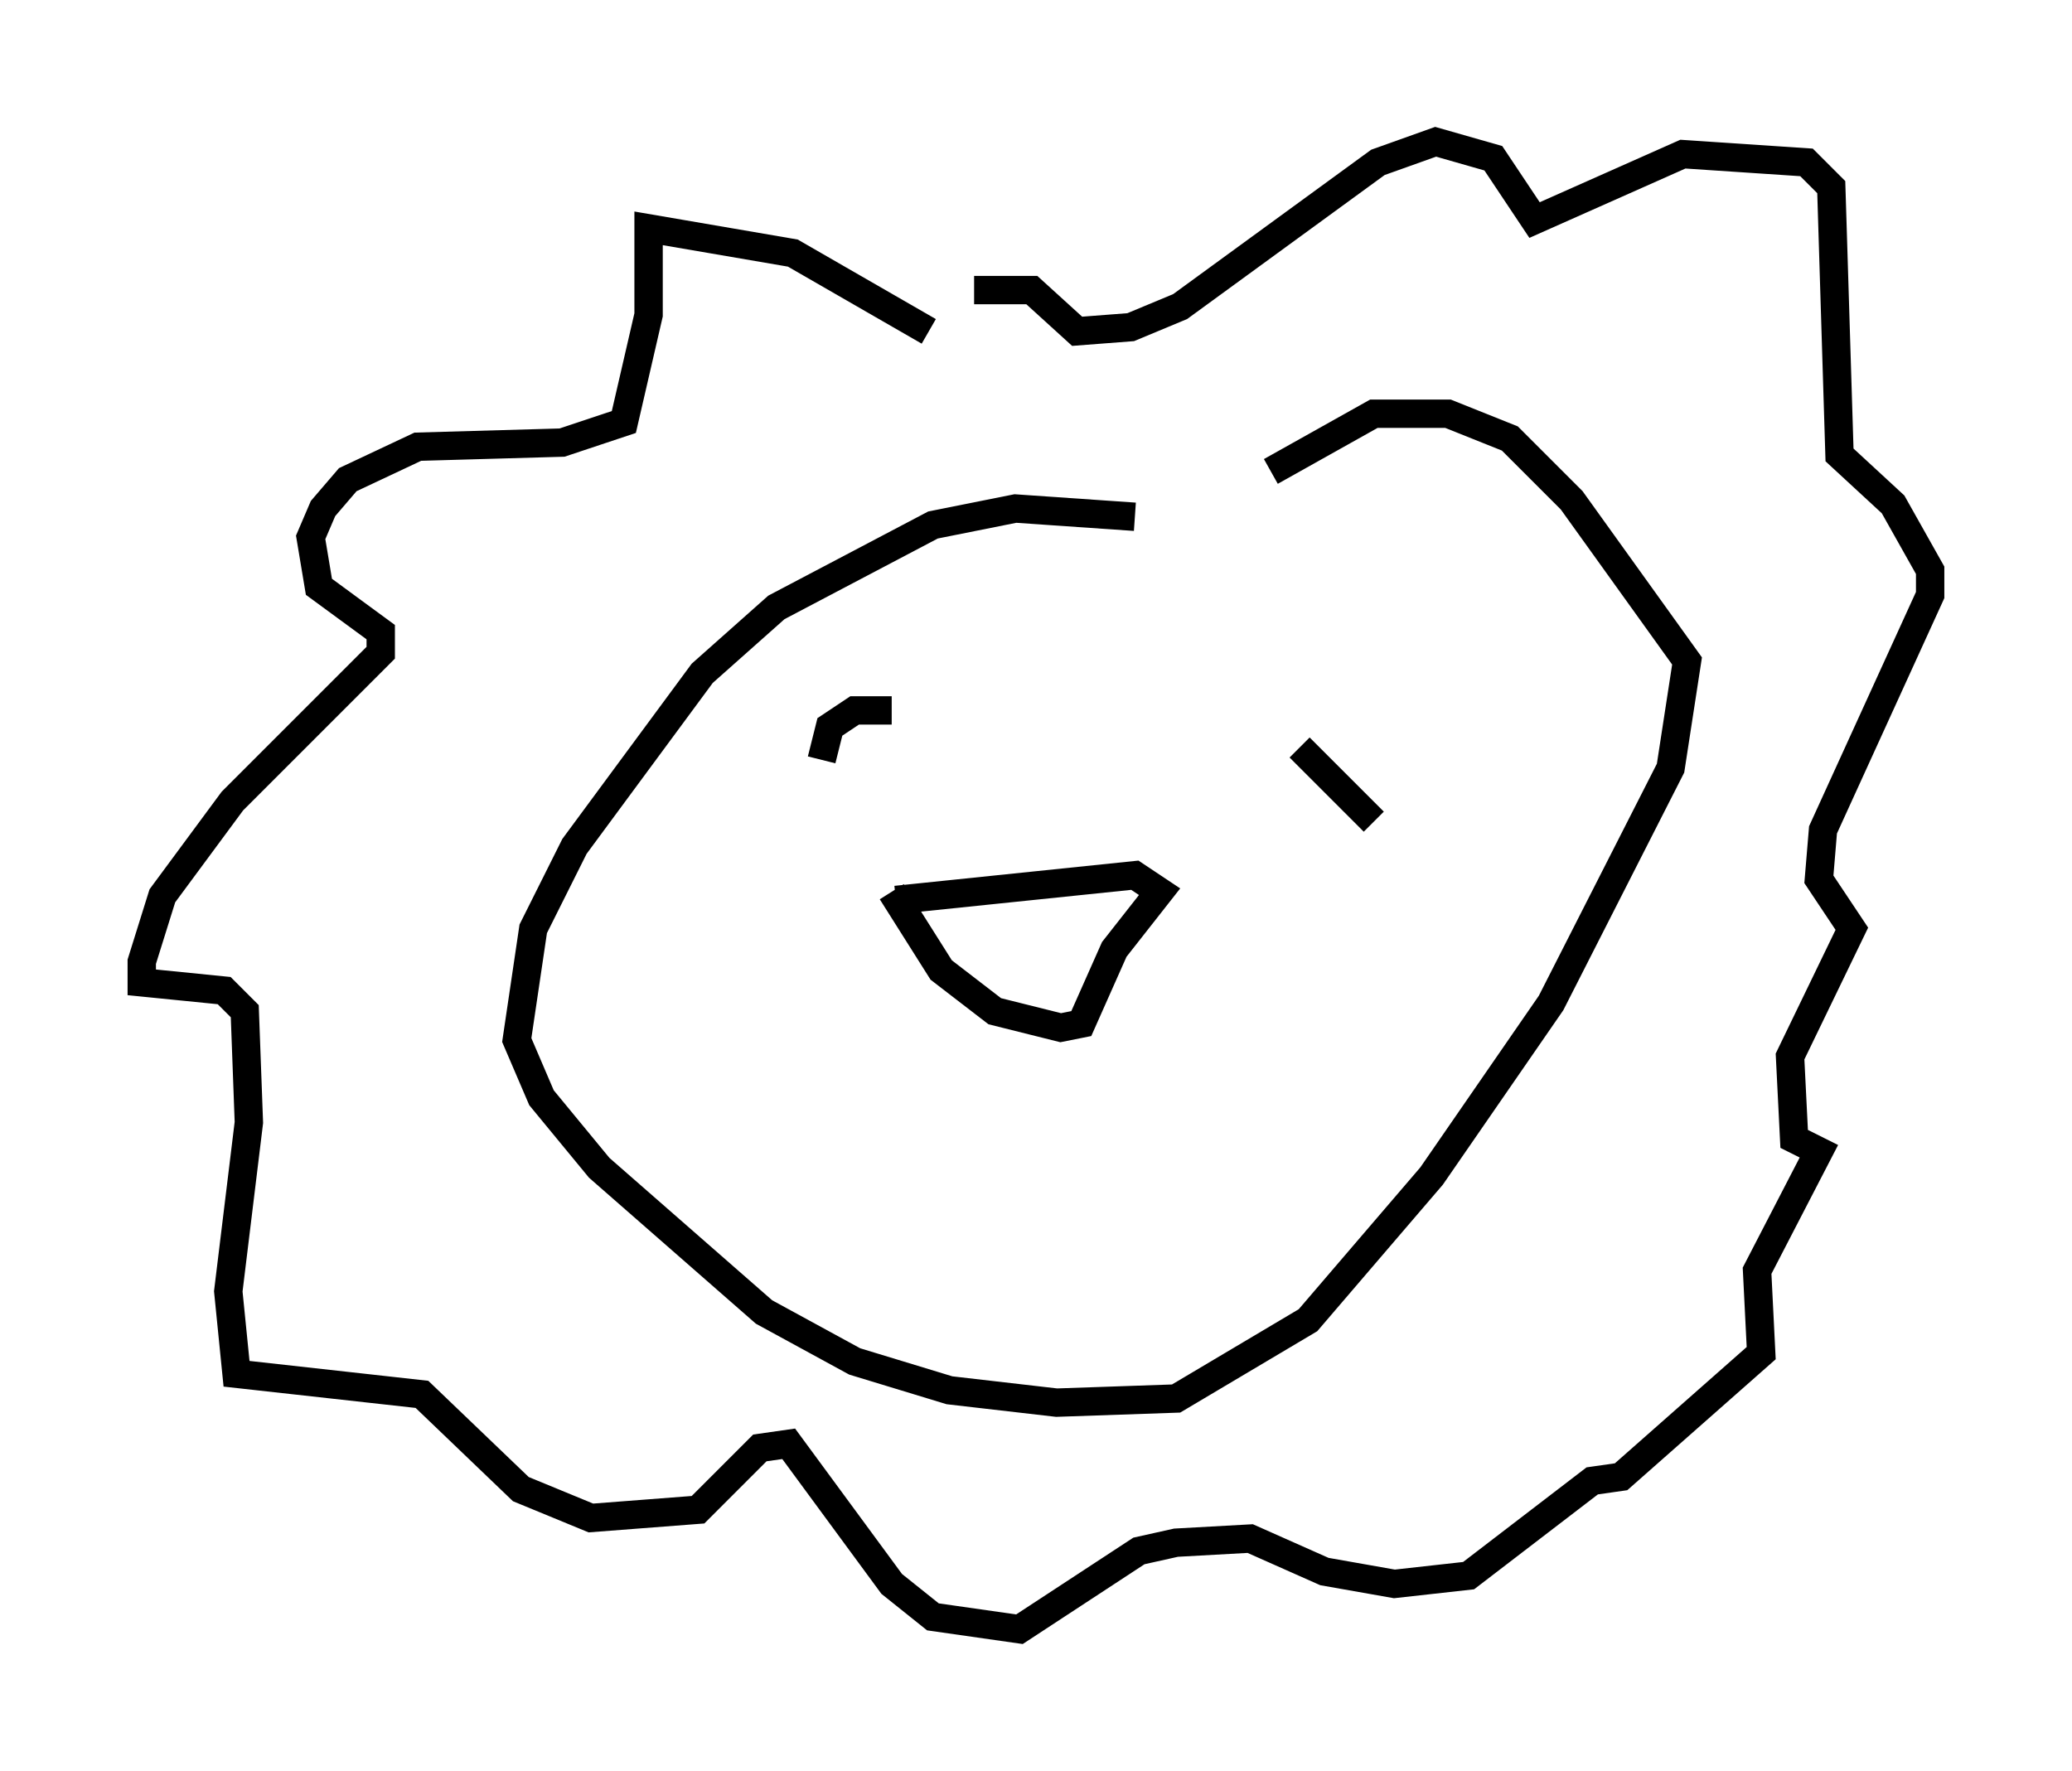<?xml version="1.0" encoding="utf-8" ?>
<svg baseProfile="full" height="62.436" version="1.1" width="73.039" xmlns="http://www.w3.org/2000/svg" xmlns:ev="http://www.w3.org/2001/xml-events" xmlns:xlink="http://www.w3.org/1999/xlink"><defs /><rect fill="white" height="62.436" width="73.039" x="0" y="0" /><path d="M45.089, 19.38 m-5.084, -1.162 l-4.212, -0.291 -2.905, 0.581 l-5.52, 2.905 -2.615, 2.324 l-4.503, 6.101 -1.453, 2.905 l-0.581, 3.922 0.872, 2.034 l2.034, 2.469 5.81, 5.084 l3.196, 1.743 3.341, 1.017 l3.777, 0.436 4.212, -0.145 l4.648, -2.76 4.358, -5.084 l4.212, -6.101 4.212, -8.279 l0.581, -3.777 -4.067, -5.665 l-2.179, -2.179 -2.179, -0.872 l-2.615, 0.0 -3.631, 2.034 m-13.363, 14.816 l1.743, 2.76 1.888, 1.453 l2.324, 0.581 0.726, -0.145 l1.162, -2.615 1.598, -2.034 l-0.872, -0.581 -8.425, 0.872 m-1.453, -6.972 l0.0, 0.0 m-0.726, 1.888 l0.0, 0.0 m1.888, -0.581 l0.0, 0.0 m0.145, -1.017 l-1.307, 0.0 -0.872, 0.581 l-0.291, 1.162 m16.849, -0.436 l2.615, 2.615 m-15.687, -17.285 l-4.793, -2.76 -5.084, -0.872 l0.0, 3.05 -0.872, 3.777 l-2.179, 0.726 -5.084, 0.145 l-2.469, 1.162 -0.872, 1.017 l-0.436, 1.017 0.291, 1.743 l2.179, 1.598 0.0, 0.726 l-5.229, 5.229 -2.469, 3.341 l-0.726, 2.324 0.0, 0.726 l2.905, 0.291 0.726, 0.726 l0.145, 3.922 -0.726, 5.955 l0.291, 2.905 6.536, 0.726 l3.486, 3.341 2.469, 1.017 l3.777, -0.291 2.179, -2.179 l1.017, -0.145 3.631, 4.939 l1.453, 1.162 3.05, 0.436 l4.212, -2.76 1.307, -0.291 l2.615, -0.145 2.615, 1.162 l2.469, 0.436 2.615, -0.291 l4.358, -3.341 1.017, -0.145 l4.939, -4.358 -0.145, -2.905 l2.179, -4.212 -0.872, -0.436 l-0.145, -2.905 2.179, -4.503 l-1.162, -1.743 0.145, -1.743 l3.777, -8.279 0.0, -0.872 l-1.307, -2.324 -1.888, -1.743 l-0.291, -9.441 -0.872, -0.872 l-4.358, -0.291 -5.229, 2.324 l-1.453, -2.179 -2.034, -0.581 l-2.034, 0.726 -6.972, 5.084 l-1.743, 0.726 -1.888, 0.145 l-1.598, -1.453 -2.034, 0.0 " fill="none" stroke="black" stroke-width="1" /></svg>